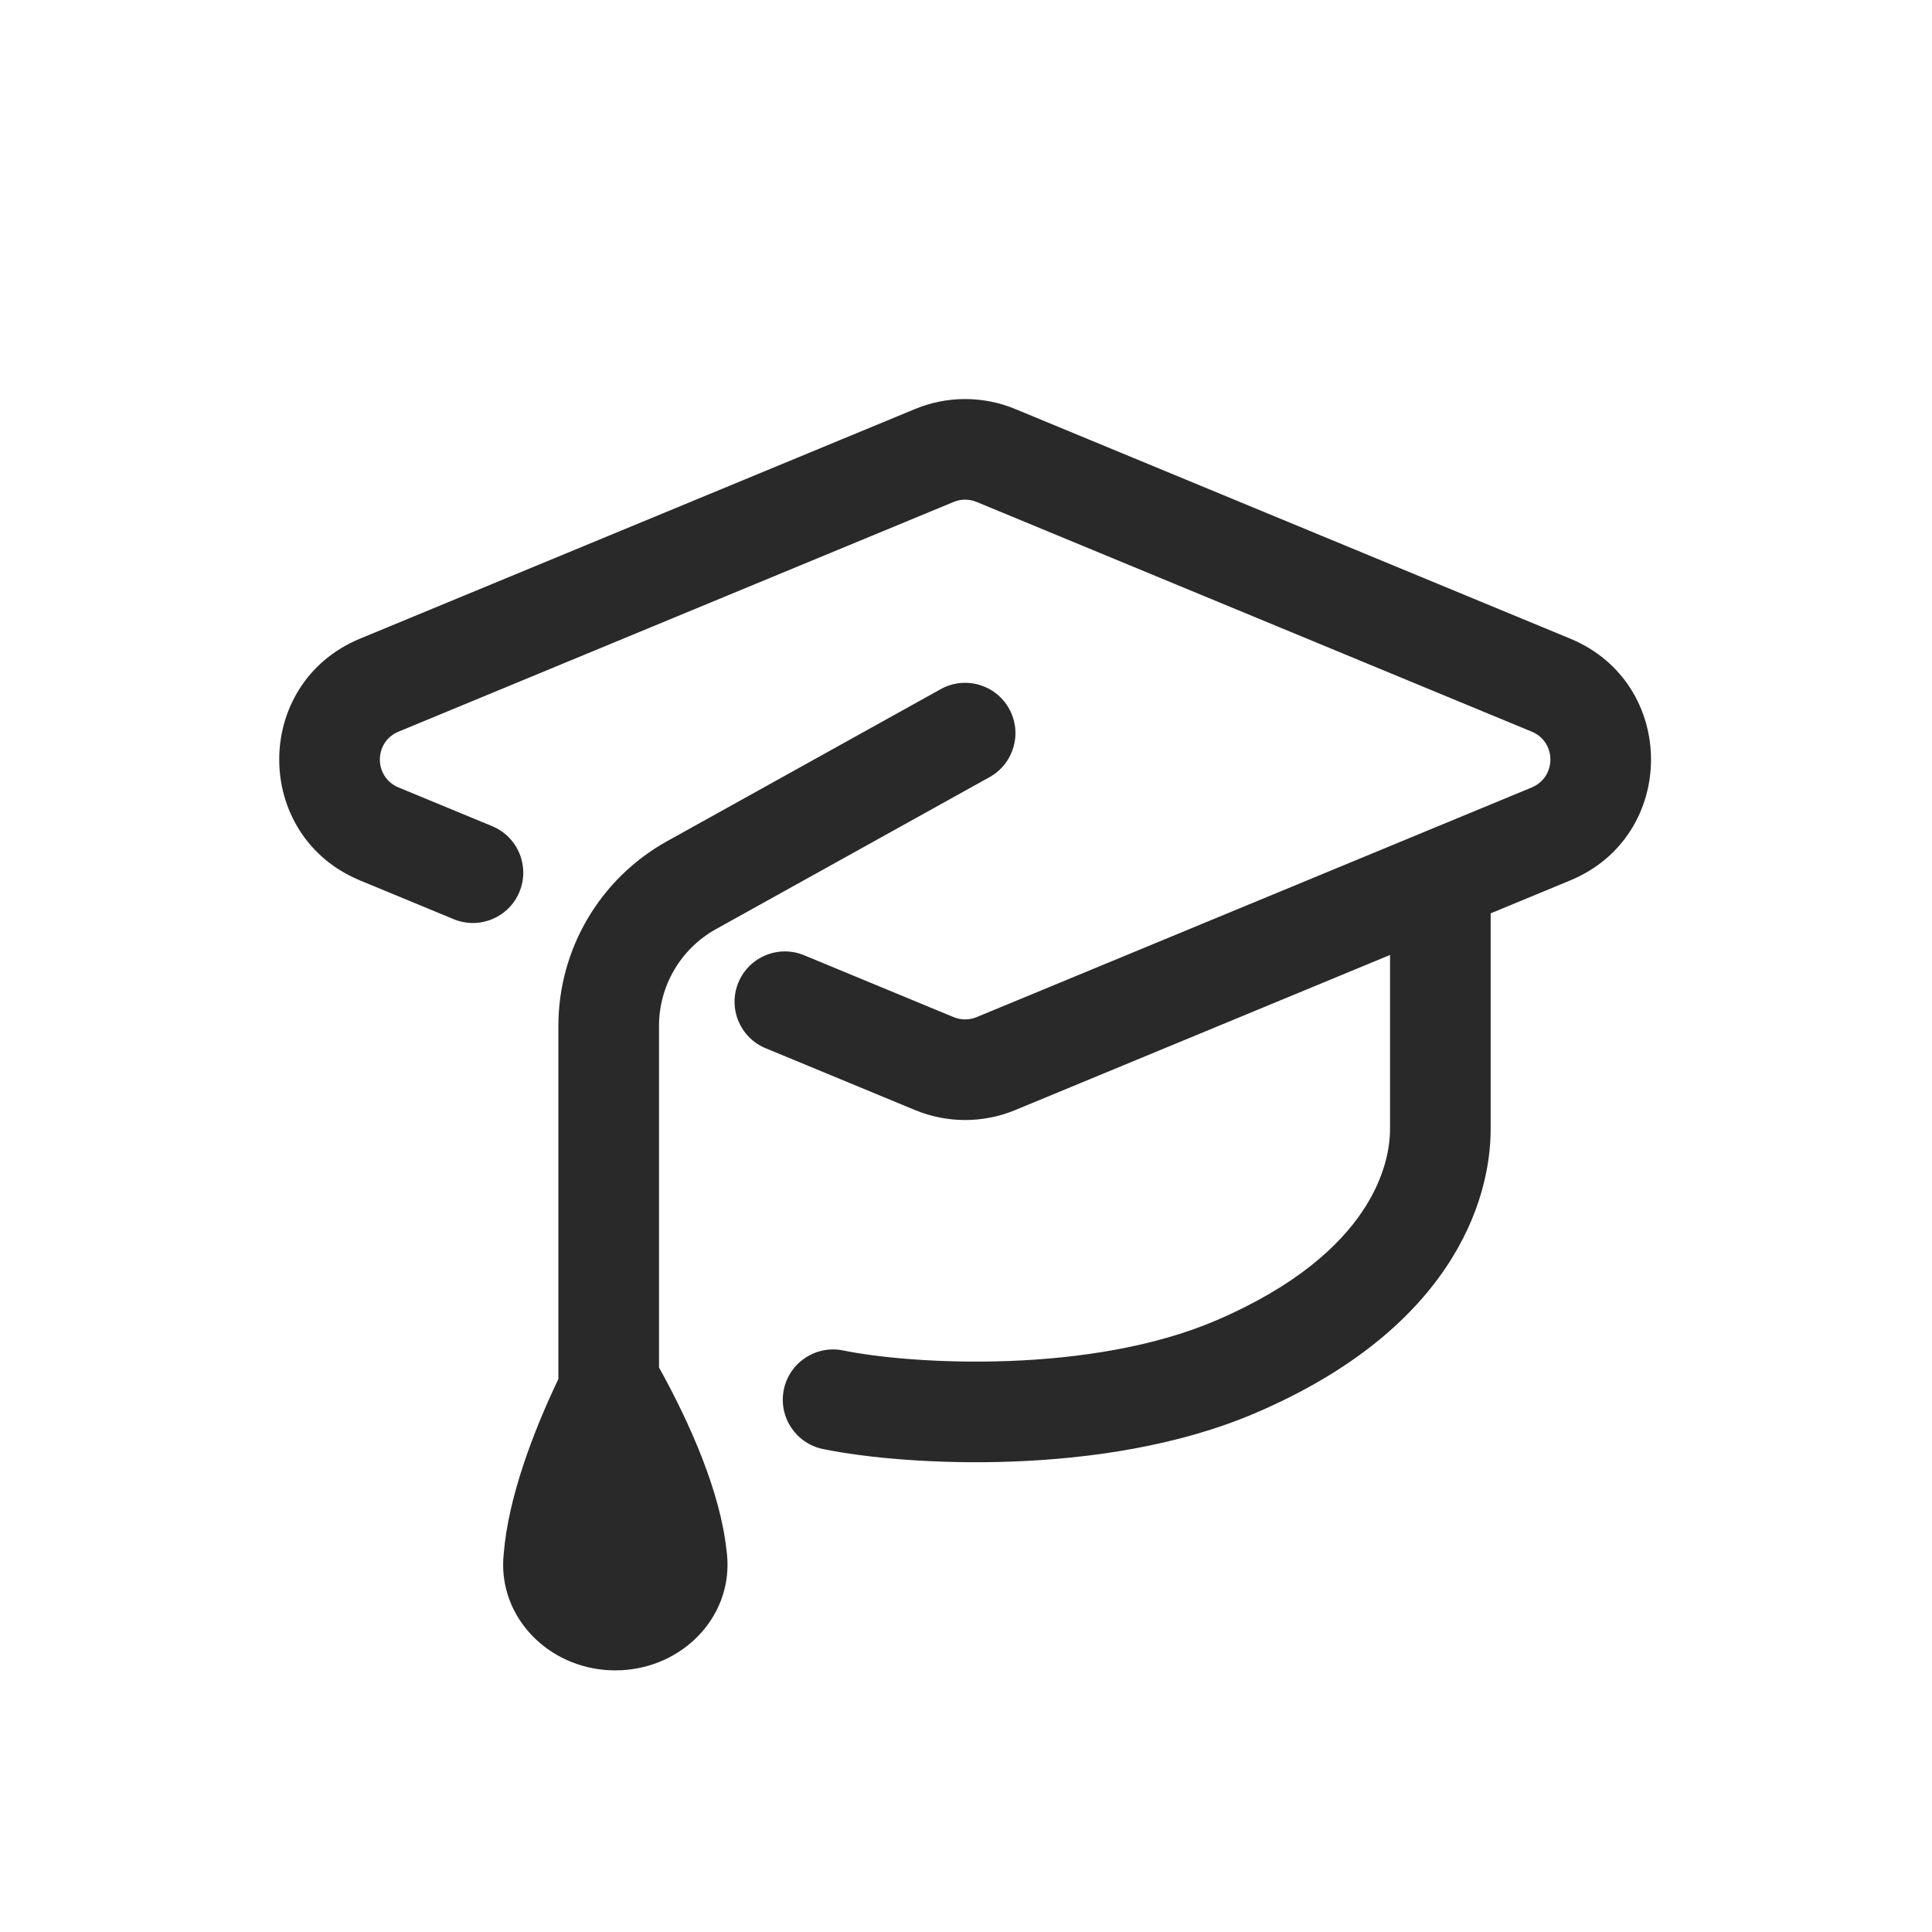 <svg width="48" height="48" viewBox="0 0 48 48" xmlns="http://www.w3.org/2000/svg">
<path fill-rule="evenodd" d="M23.692 12.471C23.875 12.395 24.081 12.395 24.265 12.471L38.056 18.178C38.673 18.433 38.673 19.308 38.056 19.564L24.265 25.27C24.081 25.346 23.875 25.346 23.692 25.27L19.978 23.733C19.34 23.469 18.609 23.773 18.345 24.41C18.081 25.048 18.384 25.779 19.022 26.043L22.736 27.58C23.531 27.909 24.425 27.909 25.221 27.58L34.535 23.726V28.053C34.535 28.49 34.418 29.248 33.848 30.096C33.281 30.941 32.217 31.947 30.209 32.808C28.682 33.462 26.816 33.749 25.059 33.814C23.307 33.879 21.768 33.72 20.951 33.552C20.275 33.413 19.613 33.848 19.474 34.524C19.335 35.2 19.77 35.861 20.447 36.001C21.487 36.215 23.229 36.384 25.152 36.312C27.071 36.241 29.277 35.927 31.194 35.105C33.567 34.088 35.044 32.799 35.924 31.489C36.801 30.183 37.035 28.928 37.035 28.053V22.692L39.012 21.874C41.688 20.766 41.688 16.975 39.012 15.867L25.221 10.161C24.425 9.832 23.531 9.832 22.736 10.161L8.945 15.867C6.268 16.975 6.268 20.766 8.945 21.874L11.272 22.837C11.91 23.1 12.641 22.797 12.905 22.159C13.169 21.521 12.866 20.79 12.228 20.526L9.901 19.564C9.283 19.308 9.283 18.433 9.901 18.178L23.692 12.471ZM24.585 19.308C25.189 18.972 25.406 18.211 25.071 17.608C24.736 17.004 23.975 16.787 23.371 17.122L16.574 20.899C14.907 21.825 13.873 23.581 13.873 25.488V34.26C13.232 35.606 12.63 37.213 12.516 38.588C12.505 38.683 12.5 38.779 12.5 38.876V38.876C12.5 40.325 13.748 41.5 15.287 41.5C16.827 41.5 18.075 40.325 18.075 38.876V38.876V38.876C18.075 38.755 18.066 38.637 18.05 38.521C17.896 37.062 17.139 35.353 16.373 33.974V25.488C16.373 24.489 16.915 23.569 17.788 23.084L24.585 19.308Z" fill="#292929"/>
</svg>
